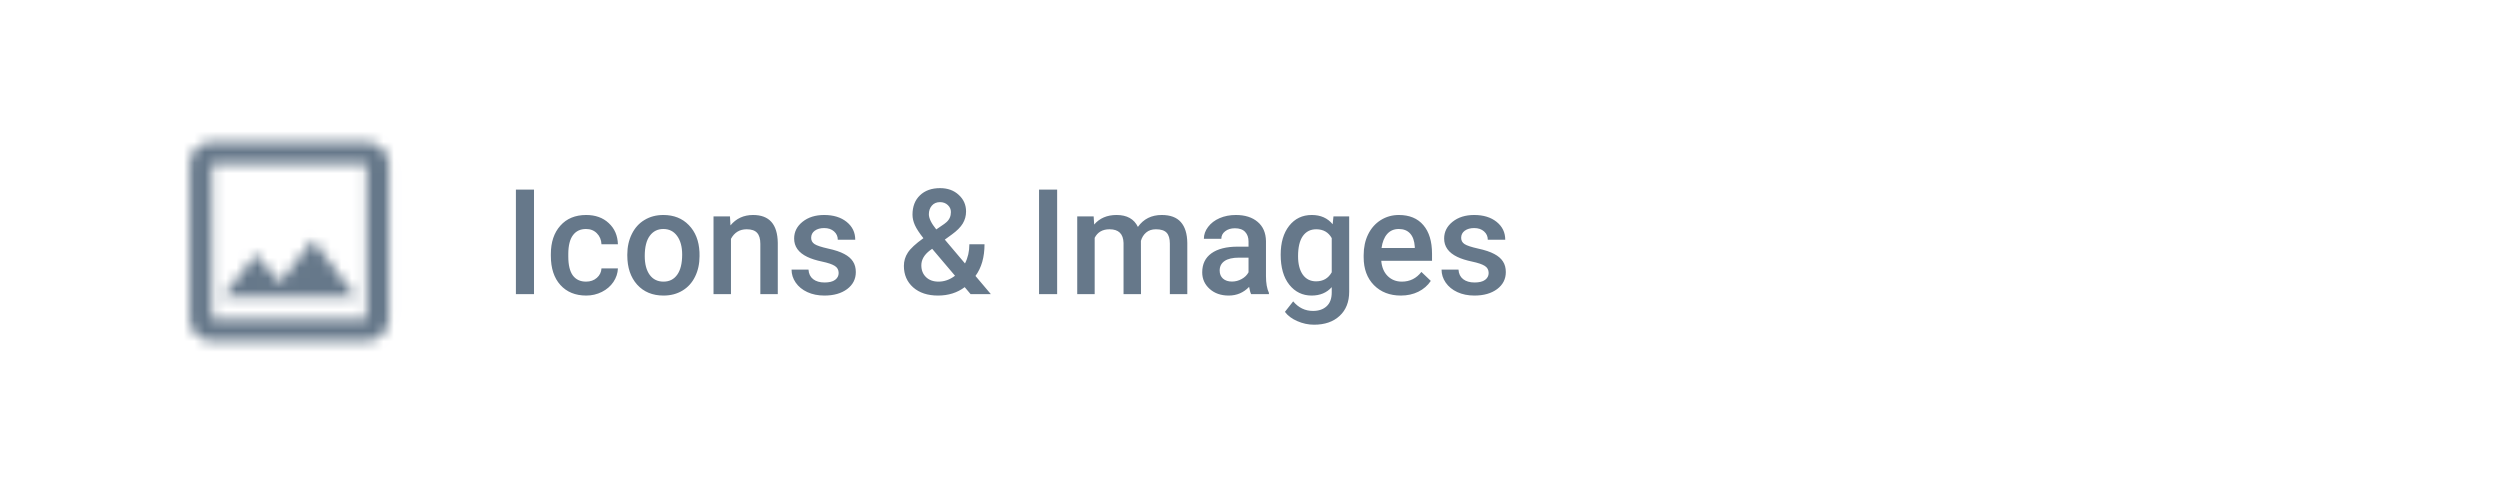 <svg width="238" height="46" viewBox="0 0 238 46" fill="none" xmlns="http://www.w3.org/2000/svg">
<mask id="mask0" mask-type="alpha" maskUnits="userSpaceOnUse" x="18" y="13" width="20" height="20">
<path fill-rule="evenodd" clip-rule="evenodd" d="M34.908 13.522H20.163C19.005 13.522 18.057 14.469 18.057 15.628V30.372C18.057 31.531 19.005 32.478 20.163 32.478H34.908C36.066 32.478 37.014 31.531 37.014 30.372V15.628C37.014 14.469 36.066 13.522 34.908 13.522ZM34.908 15.628V30.372H20.163V15.628H34.908ZM26.63 26.928L29.789 22.853L33.855 28.266H21.217L24.376 24.201L26.63 26.928Z" fill="white"/>
</mask>
<g mask="url(#mask0)">
<rect x="16" y="11" width="24" height="24" fill="#66788A"/>
</g>
<path d="M50.837 28H49.114V18.047H50.837V28ZM55.791 26.811C56.206 26.811 56.55 26.69 56.823 26.448C57.096 26.207 57.242 25.908 57.261 25.553H58.826C58.808 26.013 58.664 26.444 58.395 26.845C58.126 27.241 57.762 27.556 57.302 27.788C56.841 28.02 56.344 28.137 55.811 28.137C54.777 28.137 53.956 27.802 53.35 27.132C52.744 26.462 52.441 25.537 52.441 24.356V24.186C52.441 23.06 52.742 22.16 53.344 21.485C53.945 20.806 54.765 20.467 55.804 20.467C56.684 20.467 57.4 20.724 57.951 21.239C58.507 21.75 58.799 22.422 58.826 23.256H57.261C57.242 22.832 57.096 22.483 56.823 22.21C56.554 21.936 56.21 21.8 55.791 21.8C55.253 21.8 54.838 21.996 54.547 22.388C54.255 22.775 54.107 23.365 54.102 24.158V24.425C54.102 25.227 54.246 25.826 54.533 26.223C54.825 26.615 55.244 26.811 55.791 26.811ZM59.719 24.233C59.719 23.509 59.863 22.857 60.15 22.278C60.437 21.695 60.84 21.248 61.36 20.939C61.88 20.624 62.477 20.467 63.151 20.467C64.149 20.467 64.958 20.788 65.578 21.431C66.202 22.073 66.539 22.925 66.59 23.987L66.596 24.377C66.596 25.106 66.455 25.758 66.172 26.332C65.894 26.906 65.493 27.351 64.969 27.665C64.45 27.98 63.848 28.137 63.165 28.137C62.121 28.137 61.285 27.79 60.656 27.098C60.032 26.4 59.719 25.473 59.719 24.315V24.233ZM61.38 24.377C61.38 25.138 61.538 25.735 61.852 26.168C62.167 26.596 62.604 26.811 63.165 26.811C63.725 26.811 64.16 26.592 64.47 26.154C64.785 25.717 64.942 25.076 64.942 24.233C64.942 23.486 64.78 22.894 64.457 22.456C64.138 22.019 63.702 21.8 63.151 21.8C62.609 21.8 62.178 22.016 61.859 22.449C61.54 22.878 61.38 23.52 61.38 24.377ZM69.493 20.604L69.54 21.458C70.087 20.797 70.805 20.467 71.694 20.467C73.234 20.467 74.018 21.349 74.045 23.112V28H72.384V23.208C72.384 22.739 72.282 22.392 72.077 22.169C71.876 21.941 71.546 21.827 71.085 21.827C70.415 21.827 69.916 22.13 69.588 22.736V28H67.927V20.604H69.493ZM79.84 25.99C79.84 25.694 79.717 25.468 79.471 25.314C79.229 25.159 78.826 25.022 78.261 24.903C77.696 24.785 77.224 24.634 76.846 24.452C76.016 24.051 75.602 23.47 75.602 22.709C75.602 22.071 75.871 21.538 76.408 21.109C76.946 20.681 77.63 20.467 78.459 20.467C79.343 20.467 80.056 20.686 80.599 21.123C81.146 21.561 81.419 22.128 81.419 22.825H79.758C79.758 22.506 79.639 22.242 79.403 22.032C79.166 21.818 78.851 21.711 78.459 21.711C78.095 21.711 77.796 21.795 77.564 21.964C77.336 22.133 77.222 22.358 77.222 22.641C77.222 22.896 77.329 23.094 77.543 23.235C77.757 23.377 78.19 23.52 78.842 23.666C79.494 23.807 80.004 23.978 80.373 24.179C80.747 24.375 81.023 24.612 81.2 24.89C81.383 25.168 81.474 25.505 81.474 25.901C81.474 26.567 81.198 27.107 80.647 27.521C80.095 27.932 79.373 28.137 78.48 28.137C77.874 28.137 77.334 28.027 76.86 27.809C76.386 27.59 76.016 27.289 75.752 26.906C75.488 26.523 75.356 26.111 75.356 25.669H76.969C76.992 26.061 77.14 26.364 77.413 26.578C77.687 26.788 78.049 26.893 78.5 26.893C78.938 26.893 79.27 26.811 79.498 26.646C79.726 26.478 79.84 26.259 79.84 25.99ZM86.05 25.314C86.05 24.853 86.175 24.432 86.426 24.049C86.676 23.662 87.171 23.203 87.909 22.675C87.522 22.187 87.251 21.773 87.096 21.431C86.945 21.089 86.87 20.759 86.87 20.439C86.87 19.66 87.107 19.045 87.581 18.594C88.055 18.138 88.693 17.91 89.495 17.91C90.219 17.91 90.812 18.124 91.272 18.553C91.737 18.977 91.969 19.503 91.969 20.132C91.969 20.547 91.865 20.929 91.655 21.28C91.445 21.627 91.101 21.973 90.623 22.319L89.946 22.811L91.867 25.081C92.145 24.534 92.284 23.926 92.284 23.256H93.726C93.726 24.482 93.439 25.487 92.865 26.27L94.328 28H92.4L91.84 27.337C91.129 27.87 90.281 28.137 89.297 28.137C88.312 28.137 87.524 27.877 86.931 27.357C86.344 26.833 86.05 26.152 86.05 25.314ZM89.344 26.811C89.905 26.811 90.429 26.624 90.917 26.25L88.743 23.686L88.531 23.837C87.984 24.252 87.711 24.726 87.711 25.259C87.711 25.719 87.859 26.093 88.155 26.38C88.451 26.667 88.848 26.811 89.344 26.811ZM88.428 20.398C88.428 20.781 88.663 21.262 89.133 21.841L89.891 21.321L90.103 21.15C90.386 20.9 90.527 20.578 90.527 20.186C90.527 19.927 90.429 19.706 90.233 19.523C90.037 19.337 89.789 19.243 89.488 19.243C89.165 19.243 88.907 19.352 88.716 19.571C88.524 19.79 88.428 20.066 88.428 20.398ZM100.64 28H98.917V18.047H100.64V28ZM104.117 20.604L104.165 21.376C104.685 20.77 105.396 20.467 106.298 20.467C107.287 20.467 107.964 20.845 108.328 21.602C108.866 20.845 109.623 20.467 110.598 20.467C111.414 20.467 112.02 20.692 112.416 21.144C112.817 21.595 113.022 22.26 113.031 23.14V28H111.37V23.188C111.37 22.718 111.268 22.374 111.063 22.155C110.858 21.936 110.518 21.827 110.044 21.827C109.666 21.827 109.356 21.93 109.114 22.135C108.877 22.335 108.711 22.6 108.615 22.928L108.622 28H106.961V23.133C106.938 22.262 106.494 21.827 105.628 21.827C104.963 21.827 104.491 22.098 104.213 22.641V28H102.552V20.604H104.117ZM119.106 28C119.034 27.859 118.97 27.629 118.915 27.31C118.386 27.861 117.739 28.137 116.974 28.137C116.231 28.137 115.625 27.925 115.155 27.501C114.686 27.077 114.451 26.553 114.451 25.929C114.451 25.14 114.743 24.537 115.326 24.117C115.914 23.693 116.753 23.481 117.842 23.481H118.86V22.996C118.86 22.613 118.753 22.308 118.539 22.08C118.325 21.848 117.999 21.731 117.562 21.731C117.183 21.731 116.873 21.827 116.632 22.019C116.39 22.205 116.27 22.445 116.27 22.736H114.608C114.608 22.331 114.743 21.953 115.012 21.602C115.281 21.246 115.645 20.968 116.105 20.768C116.57 20.567 117.088 20.467 117.657 20.467C118.523 20.467 119.214 20.686 119.729 21.123C120.243 21.556 120.508 22.167 120.521 22.955V26.291C120.521 26.956 120.615 27.487 120.802 27.884V28H119.106ZM117.281 26.804C117.609 26.804 117.917 26.724 118.204 26.564C118.496 26.405 118.715 26.191 118.86 25.922V24.527H117.965C117.35 24.527 116.887 24.634 116.577 24.849C116.267 25.063 116.112 25.366 116.112 25.758C116.112 26.077 116.217 26.332 116.427 26.523C116.641 26.71 116.926 26.804 117.281 26.804ZM121.921 24.247C121.921 23.099 122.19 22.183 122.727 21.499C123.27 20.811 123.987 20.467 124.881 20.467C125.724 20.467 126.387 20.761 126.87 21.349L126.945 20.604H128.442V27.774C128.442 28.745 128.139 29.511 127.533 30.071C126.931 30.632 126.118 30.912 125.093 30.912C124.55 30.912 124.019 30.798 123.5 30.57C122.985 30.347 122.593 30.053 122.324 29.689L123.11 28.69C123.621 29.297 124.249 29.6 124.997 29.6C125.548 29.6 125.984 29.449 126.303 29.148C126.622 28.852 126.781 28.415 126.781 27.836V27.337C126.303 27.87 125.665 28.137 124.867 28.137C124.001 28.137 123.292 27.793 122.741 27.105C122.194 26.416 121.921 25.464 121.921 24.247ZM123.575 24.391C123.575 25.134 123.725 25.719 124.026 26.148C124.332 26.571 124.753 26.783 125.291 26.783C125.961 26.783 126.457 26.496 126.781 25.922V22.668C126.467 22.107 125.974 21.827 125.304 21.827C124.758 21.827 124.332 22.044 124.026 22.477C123.725 22.91 123.575 23.547 123.575 24.391ZM133.362 28.137C132.309 28.137 131.455 27.806 130.798 27.145C130.147 26.48 129.821 25.596 129.821 24.493V24.288C129.821 23.55 129.962 22.891 130.245 22.312C130.532 21.729 130.933 21.276 131.448 20.952C131.963 20.629 132.537 20.467 133.171 20.467C134.178 20.467 134.955 20.788 135.502 21.431C136.053 22.073 136.329 22.982 136.329 24.158V24.828H131.496C131.546 25.439 131.749 25.922 132.104 26.277C132.464 26.633 132.915 26.811 133.458 26.811C134.219 26.811 134.838 26.503 135.317 25.888L136.213 26.742C135.916 27.184 135.52 27.528 135.023 27.774C134.531 28.016 133.977 28.137 133.362 28.137ZM133.164 21.8C132.708 21.8 132.339 21.959 132.056 22.278C131.778 22.597 131.601 23.042 131.523 23.611H134.688V23.488C134.652 22.932 134.504 22.513 134.244 22.23C133.984 21.943 133.624 21.8 133.164 21.8ZM141.72 25.99C141.72 25.694 141.597 25.468 141.351 25.314C141.109 25.159 140.706 25.022 140.141 24.903C139.576 24.785 139.104 24.634 138.726 24.452C137.897 24.051 137.482 23.47 137.482 22.709C137.482 22.071 137.751 21.538 138.288 21.109C138.826 20.681 139.51 20.467 140.339 20.467C141.223 20.467 141.937 20.686 142.479 21.123C143.026 21.561 143.299 22.128 143.299 22.825H141.638C141.638 22.506 141.52 22.242 141.283 22.032C141.046 21.818 140.731 21.711 140.339 21.711C139.975 21.711 139.676 21.795 139.444 21.964C139.216 22.133 139.102 22.358 139.102 22.641C139.102 22.896 139.209 23.094 139.423 23.235C139.637 23.377 140.07 23.52 140.722 23.666C141.374 23.807 141.884 23.978 142.253 24.179C142.627 24.375 142.903 24.612 143.08 24.89C143.263 25.168 143.354 25.505 143.354 25.901C143.354 26.567 143.078 27.107 142.527 27.521C141.975 27.932 141.253 28.137 140.36 28.137C139.754 28.137 139.214 28.027 138.74 27.809C138.266 27.59 137.897 27.289 137.632 26.906C137.368 26.523 137.236 26.111 137.236 25.669H138.849C138.872 26.061 139.02 26.364 139.293 26.578C139.567 26.788 139.929 26.893 140.38 26.893C140.818 26.893 141.15 26.811 141.378 26.646C141.606 26.478 141.72 26.259 141.72 25.99Z" fill="#66788A"/>
</svg>
